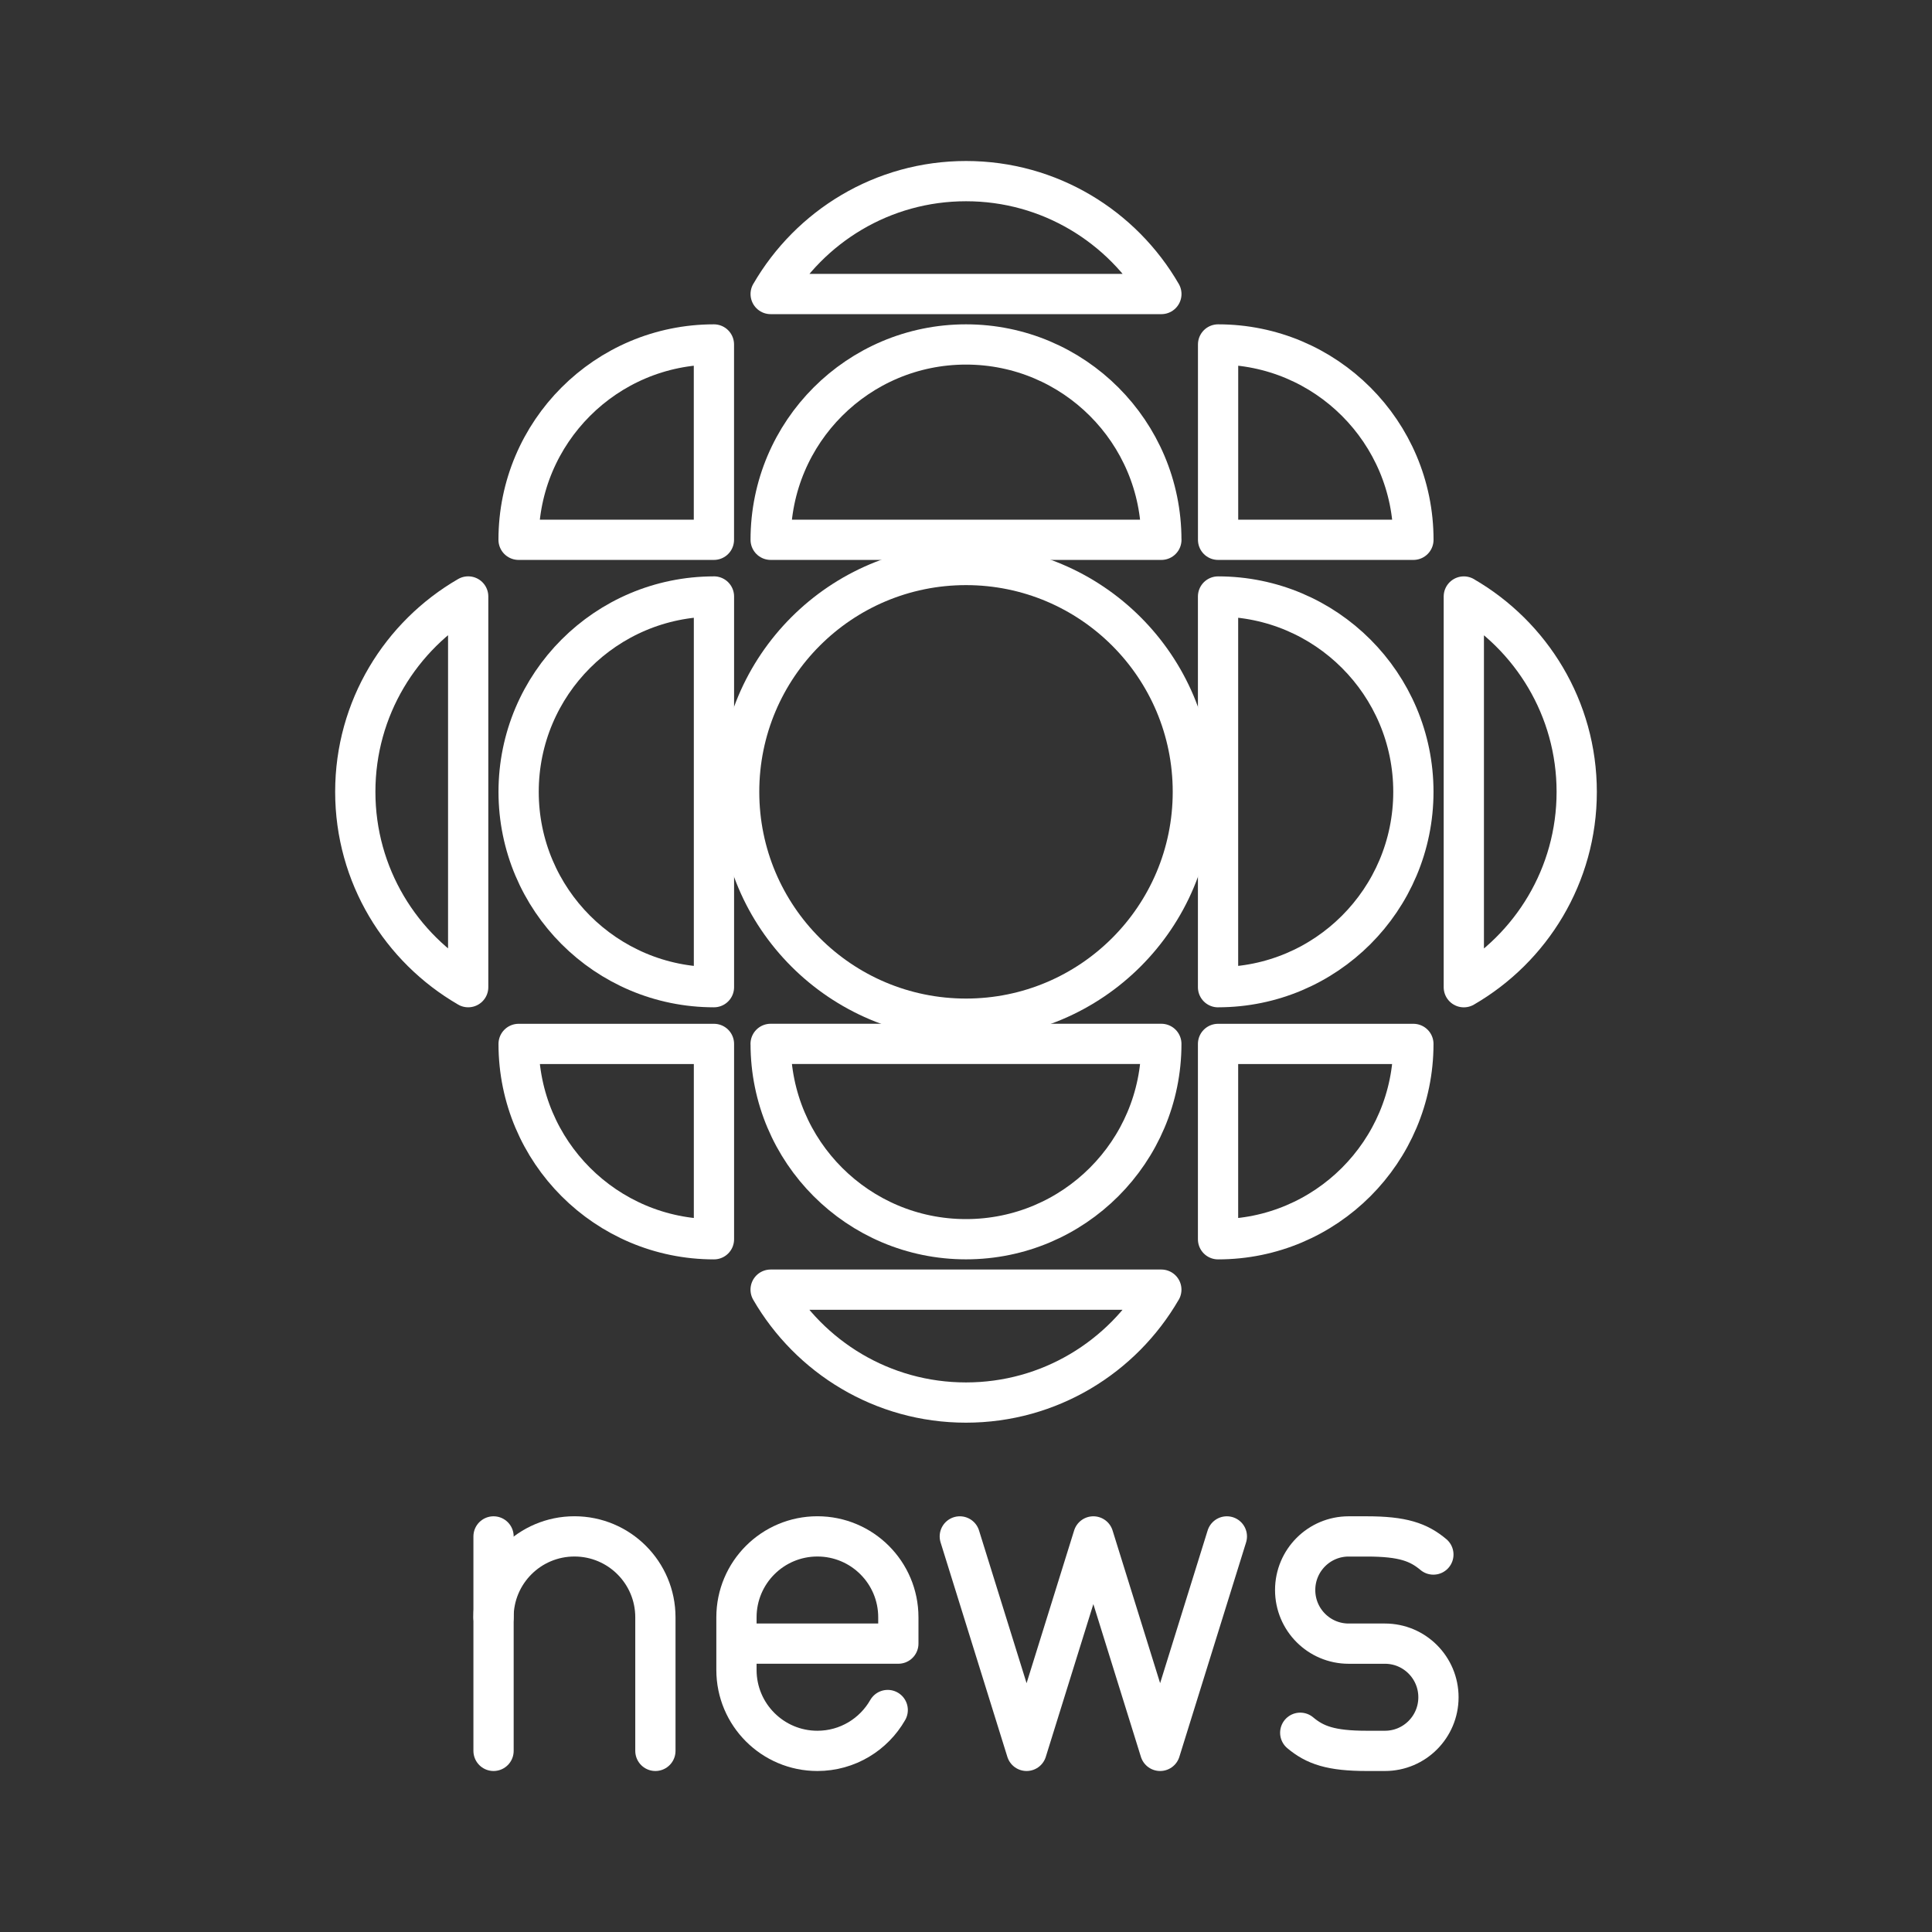 <?xml version="1.0" encoding="UTF-8"?><svg id="b" xmlns="http://www.w3.org/2000/svg" viewBox="0 0 48 48"><rect x="0" y="0" width="48" height="48" fill="#333333" stroke="none"/><defs><style>.c{fill:none;stroke:#fff;stroke-linecap:round;stroke-linejoin:round;}</style></defs><circle class="c" cx="24" cy="19.673" r="5.636"/><path class="c" d="m17.738,14.82c-2.68,0-4.853,2.173-4.853,4.853s2.173,4.853,4.853,4.853v-9.707Z"/><path class="c" d="m30.262,24.526c2.68,0,4.853-2.173,4.853-4.853s-2.173-4.853-4.853-4.853c0,0,0,9.707,0,9.707Z"/><path class="c" d="m35.116,13.411c0-2.68-2.173-4.853-4.853-4.853v4.853h4.853Z"/><path class="c" d="m30.262,30.789c2.68,0,4.853-2.173,4.853-4.853h-4.853s0,4.853,0,4.853Z"/><path class="c" d="m12.884,13.411c0-2.68,2.173-4.853,4.853-4.853v4.853h-4.853Z"/><path class="c" d="m17.738,30.789c-2.68,0-4.853-2.173-4.853-4.853h4.853v4.853Z"/><path class="c" d="m28.853,13.411c0-2.68-2.173-4.853-4.853-4.853s-4.853,2.173-4.853,4.853h9.707Z"/><path class="c" d="m19.147,25.935c0,2.68,2.173,4.853,4.853,4.853s4.853-2.173,4.853-4.853c0,0-9.707,0-9.707,0Z"/><path class="c" d="m28.853,32.041h-9.707c.97,1.675,2.778,2.805,4.853,2.805s3.883-1.13,4.853-2.805Z"/><path class="c" d="m19.147,7.305h9.707c-.97-1.675-2.778-2.805-4.853-2.805s-3.883,1.13-4.853,2.805Z"/><path class="c" d="m36.368,14.82v9.707c1.675-.97,2.805-2.778,2.805-4.853s-1.13-3.883-2.805-4.853Z"/><path class="c" d="m11.632,24.526v-9.707c-1.675.97-2.805,2.778-2.805,4.853s1.13,3.883,2.805,4.853Z"/><polyline class="c" points="30.481 38.172 28.823 43.5 27.164 38.172 25.505 43.5 23.846 38.172"/><path class="c" d="m32.304,43.05c.367.308.763.45,1.654.45h.451c.734,0,1.329-.596,1.329-1.332h0c0-.736-.595-1.332-1.329-1.332h-.902c-.734,0-1.329-.596-1.329-1.332h0c0-.736.595-1.332,1.329-1.332h.451c.89,0,1.286.141,1.654.45"/><path class="c" d="m22.055,42.485c-.346.606-.999,1.015-1.747,1.015h0c-1.111,0-2.011-.9-2.011-2.011v-1.307c0-1.111.9-2.011,2.011-2.011h0c1.111,0,2.011.9,2.011,2.011v.653s-4.021,0-4.021,0"/><path class="c" d="m16.283,43.5v-3.318c0-1.111-.9-2.011-2.011-2.011h0c-1.111,0-2.011.9-2.011,2.011"/><line class="c" x1="12.262" y1="43.5" x2="12.262" y2="38.172"/></svg>